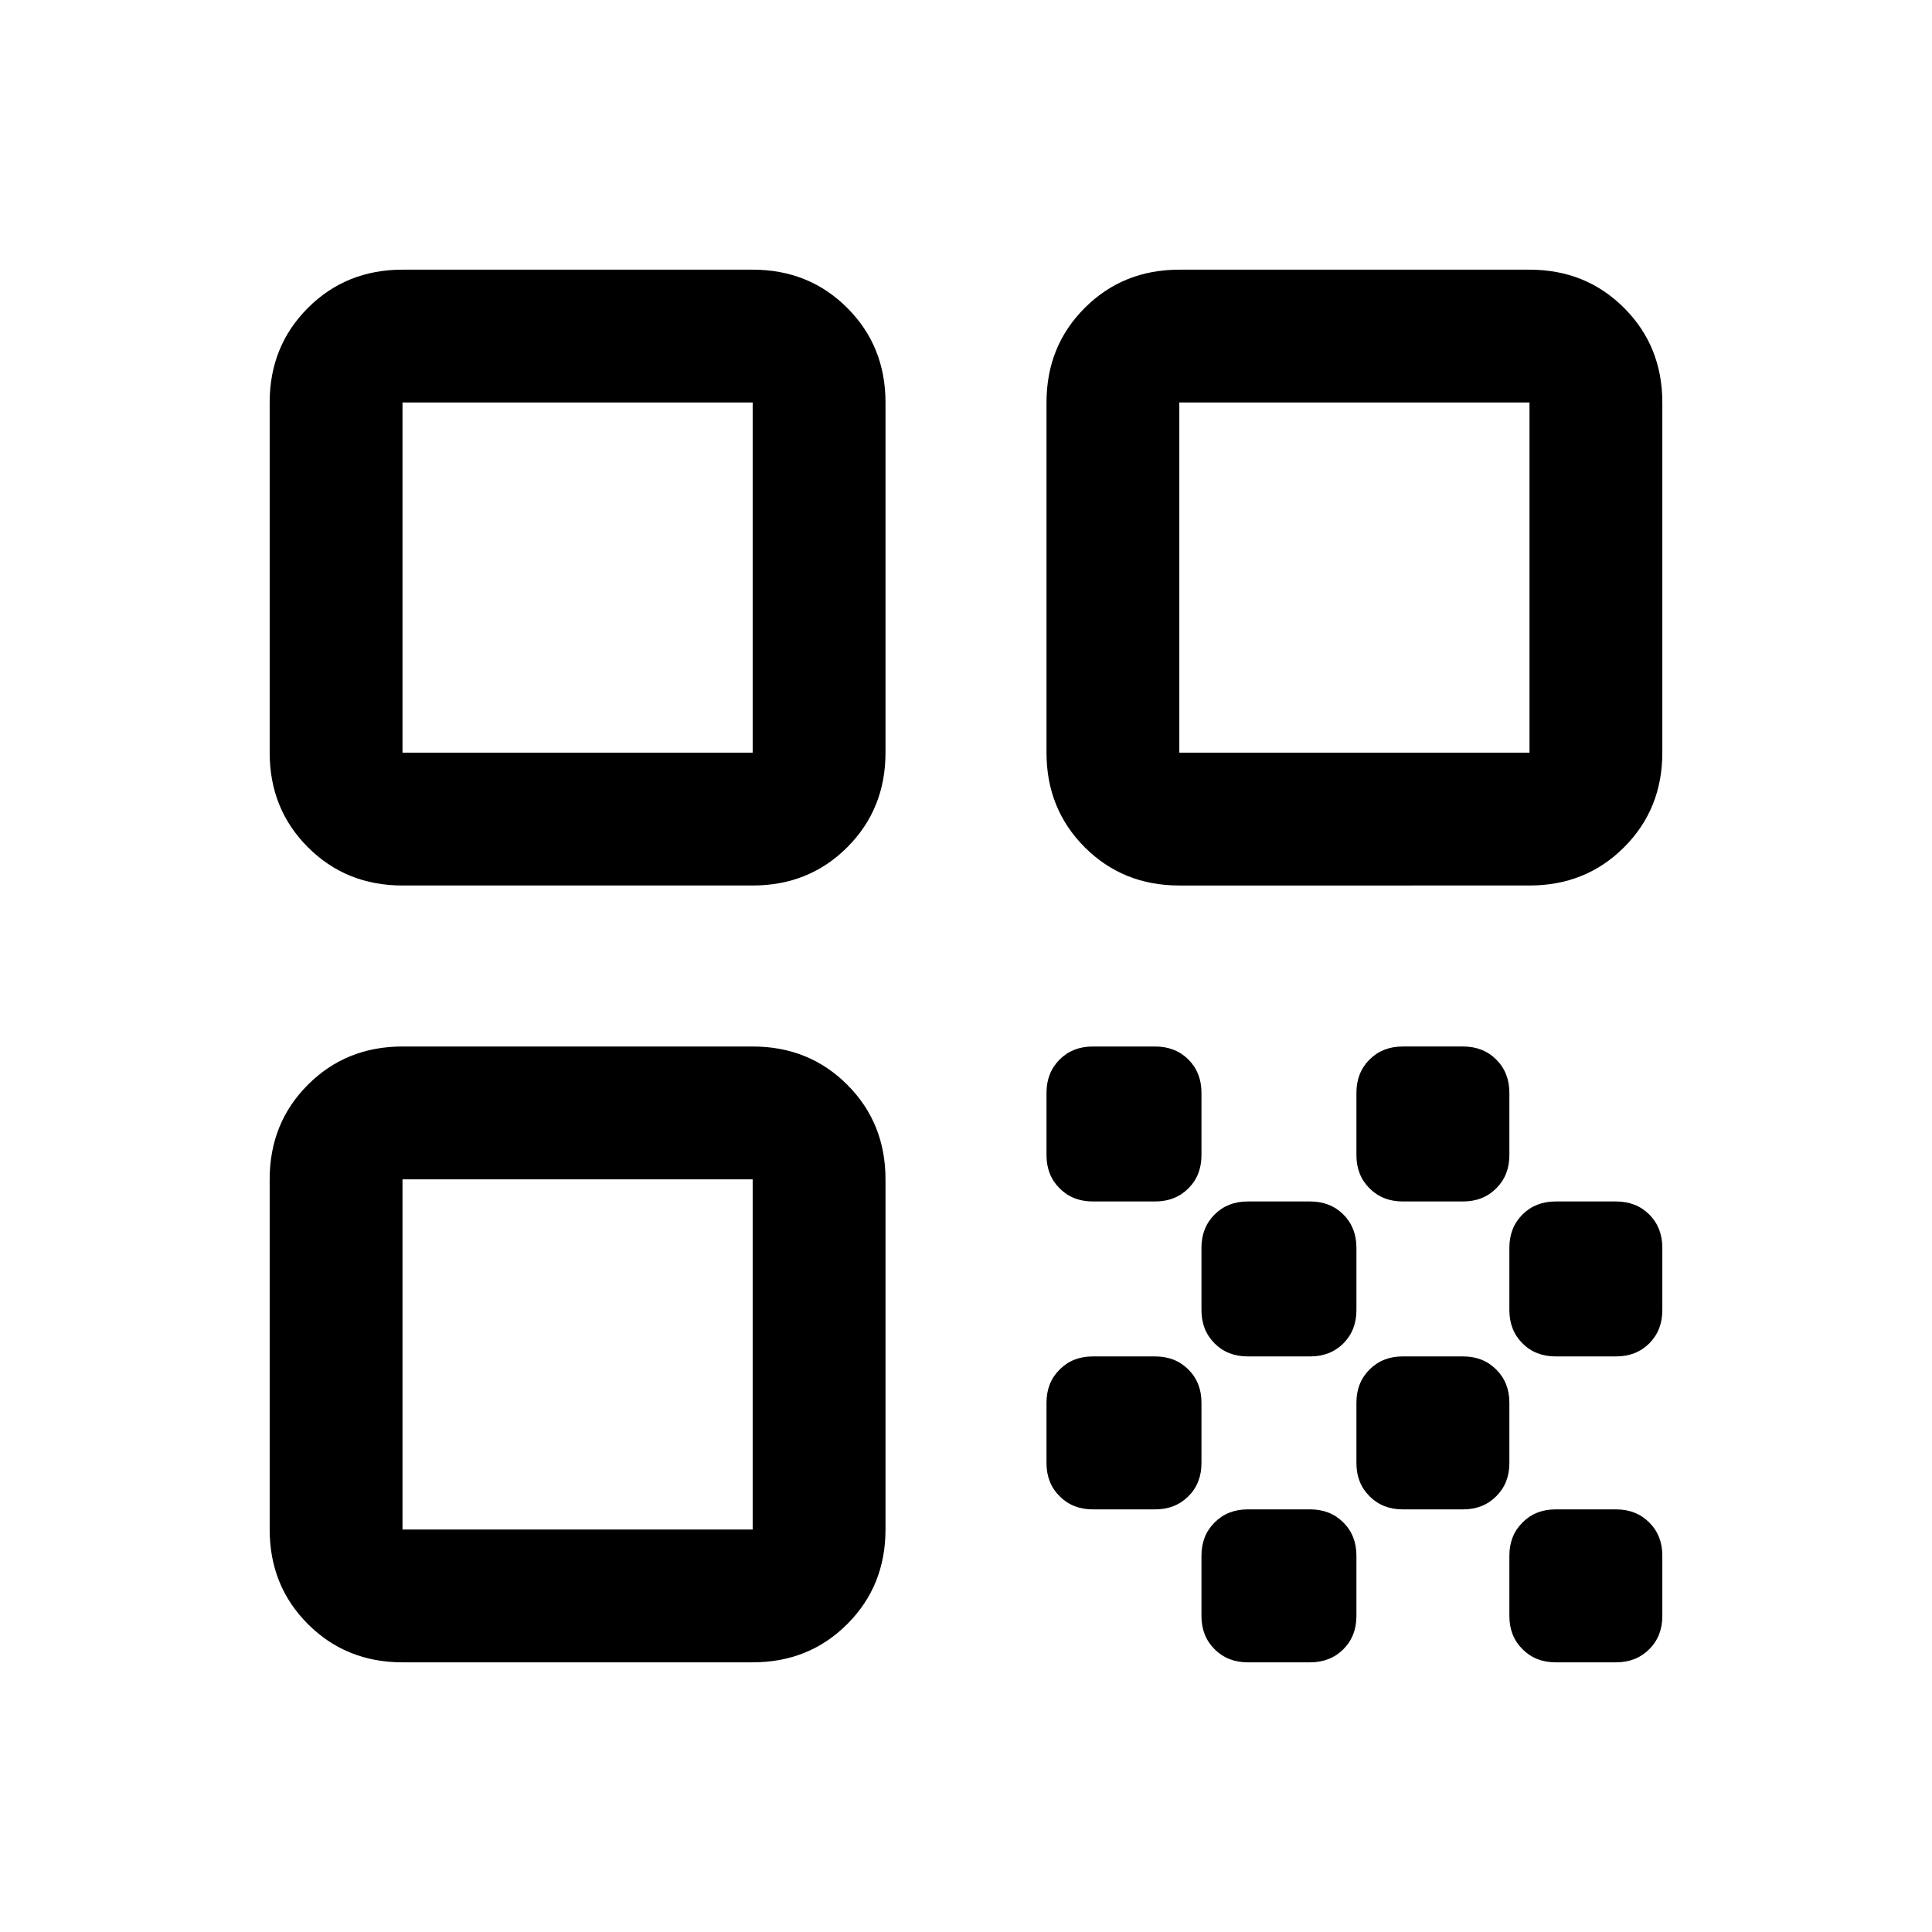 <svg xmlns="http://www.w3.org/2000/svg" height="24" width="24"><path d="M5 11q-.7 0-1.175-.475-.475-.475-.475-1.175V5q0-.7.475-1.175Q4.3 3.35 5 3.35h4.35q.7 0 1.175.475Q11 4.3 11 5v4.35q0 .7-.475 1.175Q10.05 11 9.35 11Zm0-1.65h4.35V5H5Zm0 11.3q-.7 0-1.175-.475Q3.35 19.7 3.35 19v-4.35q0-.7.475-1.175Q4.3 13 5 13h4.35q.7 0 1.175.475.475.475.475 1.175V19q0 .7-.475 1.175-.475.475-1.175.475ZM5 19h4.35v-4.35H5Zm9.65-8q-.7 0-1.175-.475Q13 10.05 13 9.35V5q0-.7.475-1.175.475-.475 1.175-.475H19q.7 0 1.175.475.475.475.475 1.175v4.35q0 .7-.475 1.175Q19.7 11 19 11Zm0-1.65H19V5h-4.35Zm4.675 11.3q-.25 0-.412-.163-.163-.162-.163-.412v-.75q0-.25.163-.412.162-.163.412-.163h.75q.25 0 .413.163.162.162.162.412v.75q0 .25-.162.412-.163.163-.413.163Zm-5.75-5.725q-.25 0-.412-.163Q13 14.6 13 14.35v-.775q0-.25.163-.413.162-.162.412-.162h.775q.25 0 .413.162.162.163.162.413v.775q0 .25-.162.412-.163.163-.413.163ZM15.5 16.85q-.25 0-.412-.162-.163-.163-.163-.413V15.5q0-.25.163-.413.162-.162.412-.162h.775q.25 0 .413.162.162.163.162.413v.775q0 .25-.162.413-.163.162-.413.162Zm-1.925 1.9q-.25 0-.412-.163-.163-.162-.163-.412v-.75q0-.25.163-.412.162-.163.412-.163h.775q.25 0 .413.163.162.162.162.412v.75q0 .25-.162.412-.163.163-.413.163Zm1.925 1.9q-.25 0-.412-.163-.163-.162-.163-.412v-.75q0-.25.163-.412.162-.163.412-.163h.775q.25 0 .413.163.162.162.162.412v.75q0 .25-.162.412-.163.163-.413.163Zm1.925-1.9q-.25 0-.412-.163-.163-.162-.163-.412v-.75q0-.25.163-.412.162-.163.412-.163h.75q.25 0 .412.163.163.162.163.412v.75q0 .25-.163.412-.162.163-.412.163Zm0-3.825q-.25 0-.412-.163-.163-.162-.163-.412v-.775q0-.25.163-.413.162-.162.412-.162h.75q.25 0 .412.162.163.163.163.413v.775q0 .25-.163.412-.162.163-.412.163Zm1.9 1.925q-.25 0-.412-.162-.163-.163-.163-.413V15.5q0-.25.163-.413.162-.162.412-.162h.75q.25 0 .413.162.162.163.162.413v.775q0 .25-.162.413-.163.162-.413.162Z"/></svg>